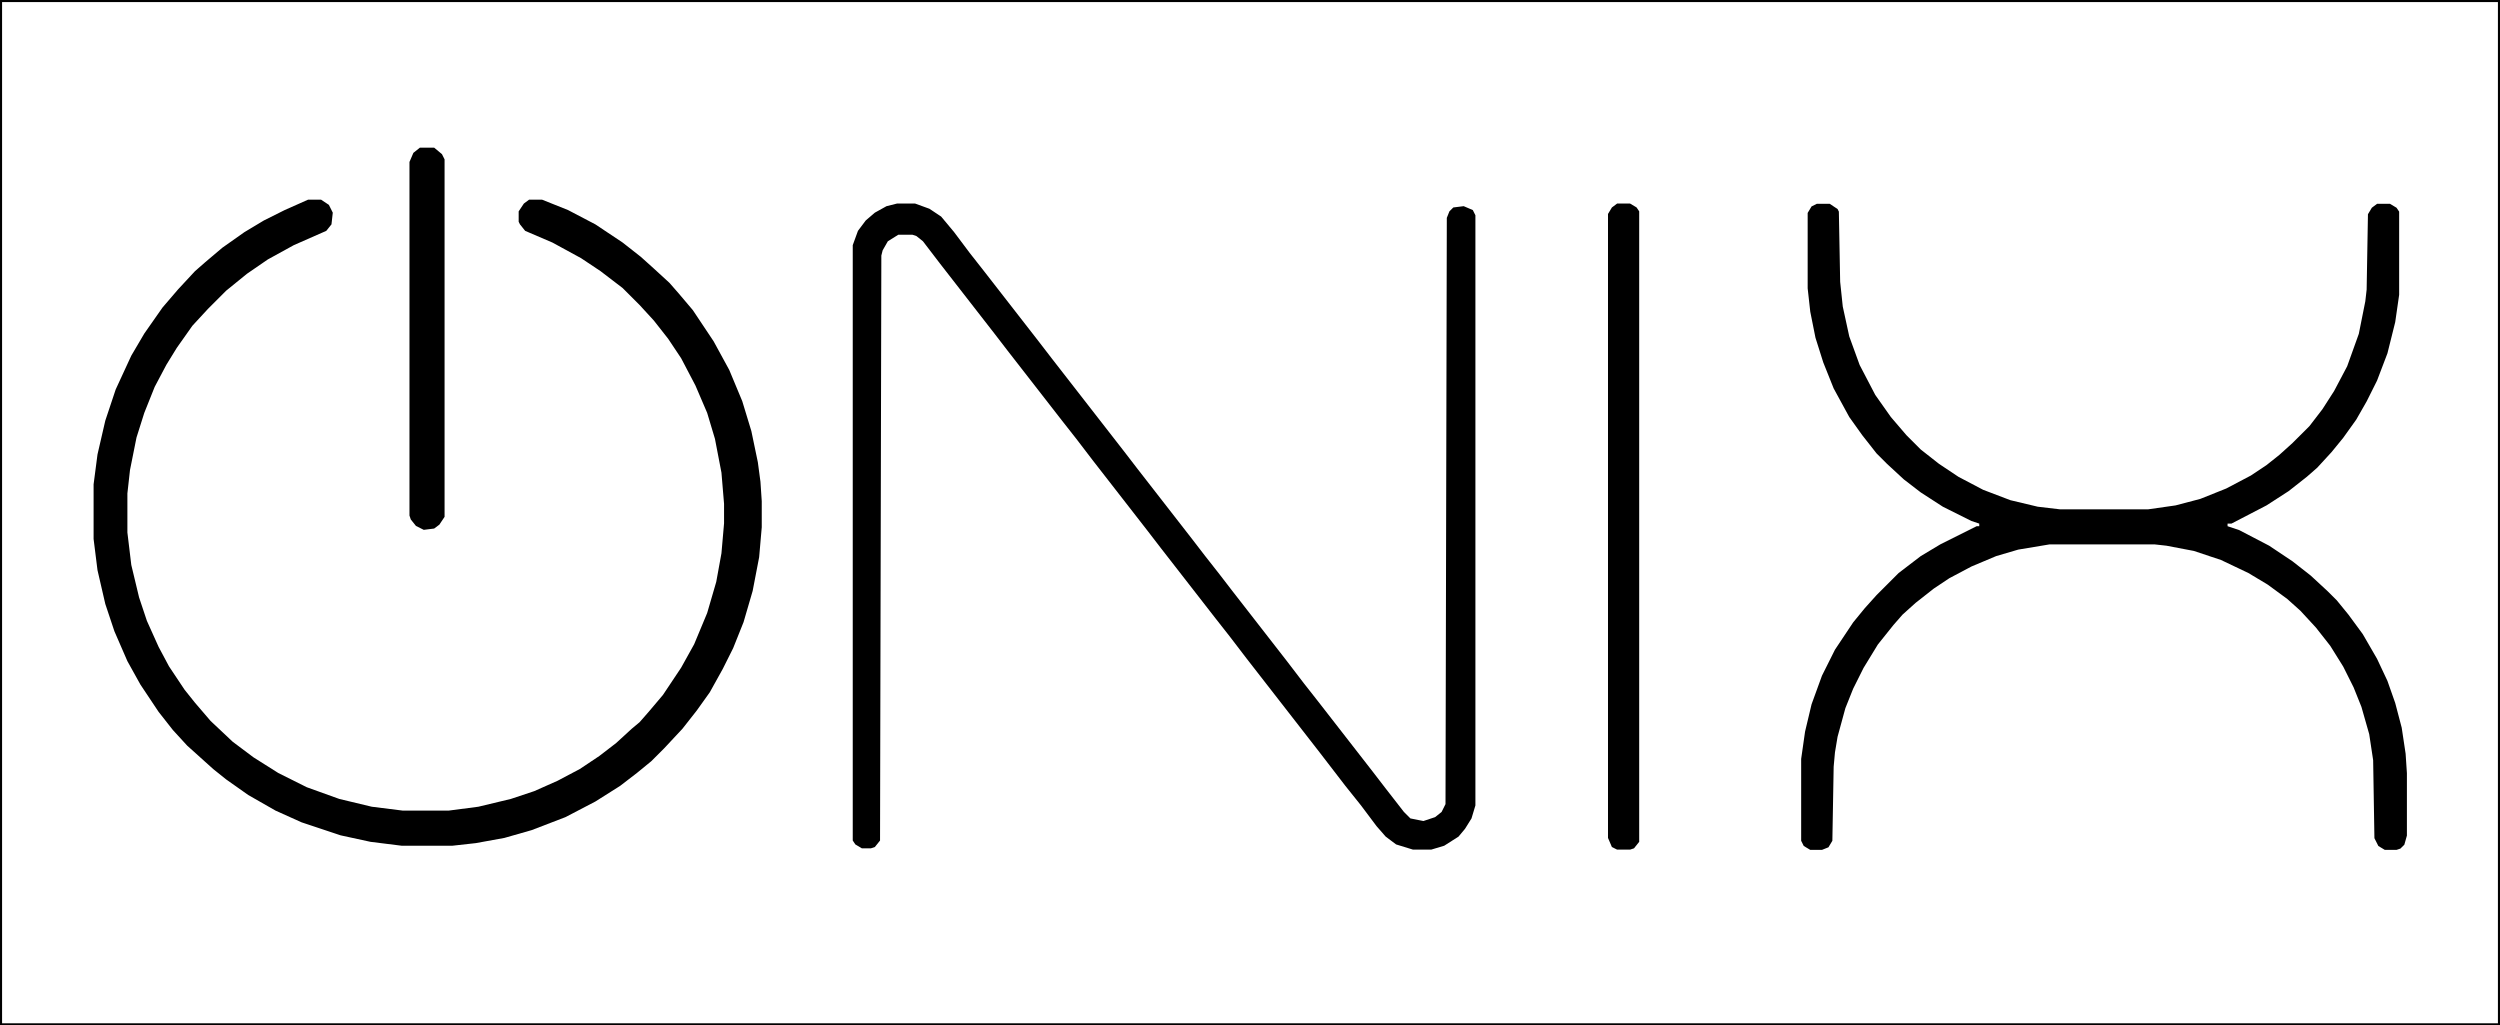 <svg width="1202" height="493" viewBox="0 0 1202 493" fill="none" xmlns="http://www.w3.org/2000/svg">
<rect x="0.5" y="0.5" width="1201" height="492" stroke="black"/>
<path d="M148.125 96H154.375L158.125 98.5L160 102.25L159.375 107.875L156.875 111L141.25 117.875L128.75 124.75L118.75 131.625L108.75 139.75L100 148.5L92.5 156.625L85 167.25L80 175.375L74.375 186L69.375 198.5L65.625 210.375L62.5 226L61.25 237.25V256L63.125 271.625L66.875 287.25L70.625 298.5L76.25 311L81.25 320.375L88.75 331.625L93.75 337.875L101.25 346.625L111.875 356.625L121.875 364.125L133.75 371.625L147.5 378.5L163.125 384.125L178.75 387.875L193.75 389.75H215.625L230 387.875L245.625 384.125L256.875 380.375L268.125 375.375L278.75 369.75L288.125 363.5L296.25 357.25L303.75 350.375L307.5 347.25L311.875 342.25L318.75 334.125L327.5 321L333.75 309.75L340 294.75L344.375 279.75L346.875 266L348.125 251.625V242.25L346.875 227.25L343.75 211L340 198.5L334.375 185.375L327.5 172.25L321.25 162.875L314.375 154.125L307.5 146.625L299.375 138.5L288.75 130.375L279.375 124.125L265.625 116.625L252.5 111L250 107.875L249.375 106.625V101.625L251.875 97.875L254.375 96H260.625L273.125 101L286.25 107.875L299.375 116.625L308.125 123.5L314.375 129.125L321.875 136L326.25 141L333.125 149.125L343.125 164.125L350.625 177.875L356.875 192.875L361.25 207.25L364.375 222.25L365.625 231.625L366.25 241V253.5L365 267.875L361.875 284.125L357.5 299.125L352.5 311.625L347.5 321.625L341.25 332.875L335 341.625L328.125 350.375L319.375 359.75L313.125 366L306.25 371.625L298.125 377.875L286.25 385.375L271.875 392.875L255.625 399.125L242.5 402.875L228.75 405.375L217.5 406.625H193.125L178.125 404.75L163.75 401.625L145 395.375L132.5 389.75L119.375 382.25L108.75 374.75L102.5 369.75L90 358.5L83.125 351L76.25 342.25L67.5 329.125L61.25 317.875L55 303.5L50.625 290.375L46.875 274.125L45 259.125V232.875L46.875 218.5L50.625 202.25L55.625 187.25L63.125 171L69.375 160.375L78.125 147.875L85.625 139.125L93.75 130.375L98.75 126L106.875 119.125L117.5 111.625L126.875 106L136.875 101L148.125 96Z" fill="black"/>
<path d="M431.25 97.875H440L446.875 100.375L452.5 104.125L458.75 111.625L466.25 121.625L473.125 130.375L499.375 164.125L505.625 172.25L540.625 217.25L546.875 225.375L573.125 259.125L579.375 267.25L586.25 276L592.5 284.125L618.75 317.875L626.875 328.5L633.75 337.25L660 371L666.25 379.125L675 390.375L678.125 393.5L684.375 394.75L690 392.875L693.125 390.375L695 386.625L695.625 104.75L696.875 101.625L698.75 99.75L703.75 99.125L708.125 101L709.375 103.5V387.25L707.5 393.5L704.375 398.5L701.25 402.25L694.375 406.625L688.125 408.5H679.375L671.25 406L666.25 402.25L661.875 397.25L654.375 387.25L646.875 377.875L634.375 361.625L599.375 316.625L591.25 306L584.375 297.25L558.125 263.5L551.875 255.375L525.625 221.625L517.5 211L510.625 202.25L484.375 168.5L478.125 160.375L451.875 126.625L443.75 116L440.625 113.5L438.75 112.875H431.875L426.875 116L424.375 120.375L423.75 122.875L423.125 404.125L420.625 407.25L418.75 407.875H414.375L411.25 406L410 404.125V117.875L412.5 111L416.25 106L420.625 102.25L426.25 99.125L431.25 97.875Z" fill="black"/>
<path d="M873.5 98H879.75L883.5 100.5L884.125 101.75L884.75 135.5L886 147.375L889.125 161.75L894.125 175.5L901.625 189.875L909.125 200.5L916.625 209.25L923.5 216.125L932.25 223L941.625 229.25L953.5 235.5L966.625 240.5L979.75 243.625L990.375 244.875H1032.88L1046.01 243L1057.88 239.875L1070.38 234.875L1082.24 228.625L1089.74 223.625L1096.01 218.625L1102.24 213L1110.38 204.875L1116.62 196.75L1122.24 188L1128.51 176.125L1134.12 160.5L1137.24 144.875L1137.88 139.25L1138.51 103L1140.38 99.875L1142.88 98H1149.12L1152.24 99.875L1153.51 101.75V141.75L1151.62 154.875L1147.88 169.875L1142.88 183L1137.88 193L1132.88 201.75L1126.62 210.5L1121.01 217.375L1114.12 224.875L1109.12 229.25L1100.38 236.125L1089.74 243L1072.88 251.75H1071.01V253L1076.62 254.875L1091.01 262.375L1102.24 269.875L1111.01 276.75L1119.12 284.25L1123.51 288.625L1129.12 295.5L1136.01 304.875L1142.88 316.75L1147.88 327.375L1151.62 338L1154.74 349.875L1156.62 362.375L1157.24 371.75V401.75L1156.01 406.125L1154.12 408L1152.24 408.625H1146.62L1143.51 406.75L1141.62 403L1141.01 365.5L1139.12 353L1135.38 339.875L1131.62 330.5L1126.62 320.5L1120.38 310.5L1113.51 301.75L1106.01 293.625L1099.74 288L1090.38 281.125L1081.01 275.5L1067.88 269.25L1054.74 264.875L1041.62 262.375L1036.01 261.75H985.375L970.375 264.25L959.75 267.375L947.875 272.375L937.25 278L929.75 283L921 289.875L914.75 295.5L910.375 300.5L902.875 309.875L896 321.125L891 331.125L887.25 340.5L883.5 354.25L882.25 361.75L881.625 368.625L881 404.25L879.125 407.375L876 408.625H870.375L867.25 406.75L866 404.25V364.875L867.875 351.75L871 338.625L876 324.875L882.25 312.375L891 299.25L896.625 292.375L902.25 286.125L912.875 275.5L923.5 267.375L932.875 261.75L950.375 253H951.625V251.75L947.875 250.5L934.125 243.625L923.5 236.75L915.375 230.5L907.25 223L902.25 218L895.375 209.25L889.125 200.5L881.625 186.75L876.625 174.25L872.875 162.375L870.375 149.875L869.125 138.625V102.375L871 99.25L873.5 98Z" fill="black"/>
<path d="M777.5 97.875H783.75L786.875 99.75L788.125 101.625V404.75L785.625 407.875L783.75 408.5H777.5L775 407.25L773.125 402.875V102.875L775 99.75L777.5 97.875Z" fill="black"/>
<path d="M201.875 71H208.75L212.5 74.125L213.75 76.625V248.5L211.25 252.25L208.75 254.125L203.75 254.75L200 252.875L197.5 249.75L196.875 247.875V77.875L198.75 73.5L201.875 71Z" fill="black"/>
</svg>
